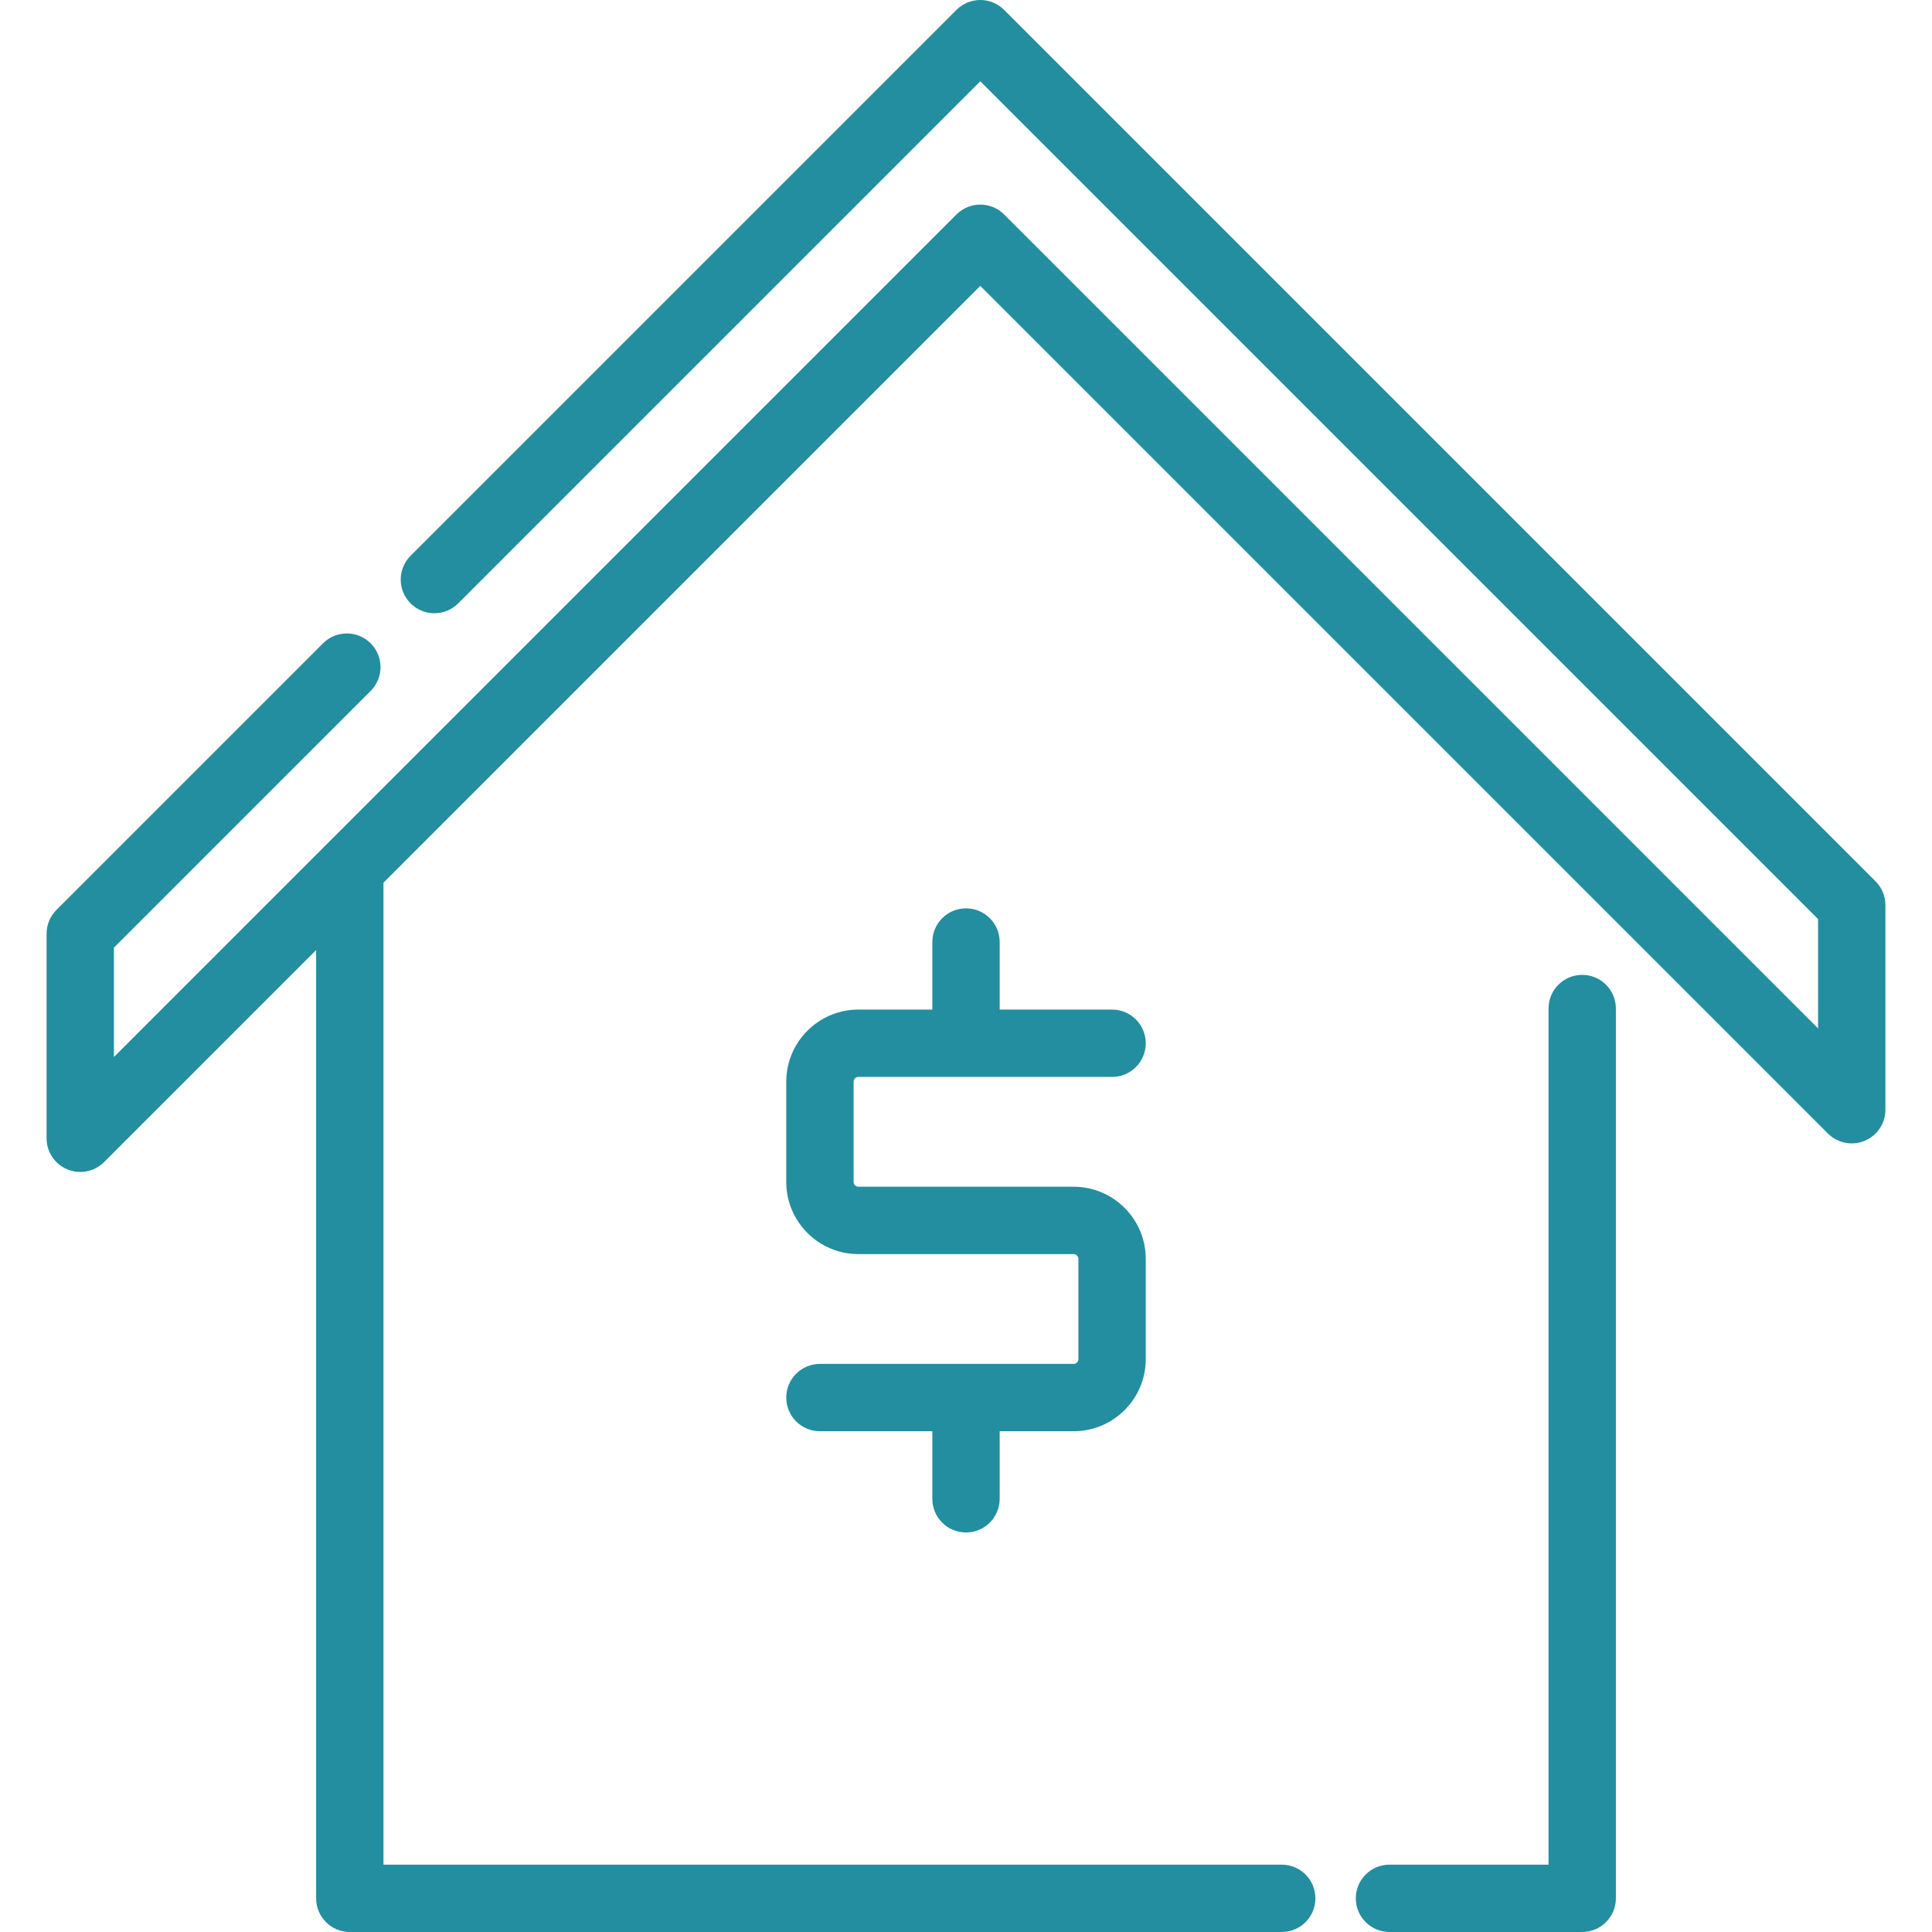 <svg xmlns="http://www.w3.org/2000/svg" xmlns:xlink="http://www.w3.org/1999/xlink" version="1.1" style="" xml:space="preserve" width="512.001" height="512.001"><rect id="backgroundrect" width="100%" height="100%" x="0" y="0" fill="none" stroke="none"/>


















<g class="currentLayer" style=""><title>Layer 1</title><g id="svg_1" class="" fill-opacity="1" fill="#238ea0">
	<g id="svg_2" fill="#238ea0">
		<path d="M284.522,314.498h-57.039c-0.7,0-1.268-0.57-1.268-1.268v-26.564c-0.001-0.7,0.569-1.268,1.268-1.268h67.232    c4.93,0,8.924-3.996,8.924-8.924s-3.994-8.924-8.924-8.924h-29.789v-17.904c0-4.928-3.994-8.924-8.924-8.924    s-8.924,3.996-8.924,8.924v17.904h-19.595c-10.541,0-19.117,8.576-19.117,19.117v26.564c0,10.541,8.576,19.117,19.117,19.117    h57.039c0.7,0,1.268,0.57,1.268,1.268v26.564c0,0.7-0.57,1.268-1.268,1.268h-67.232c-4.93,0-8.924,3.996-8.924,8.924    c0,4.929,3.994,8.924,8.924,8.924h29.787v17.904c0,4.928,3.994,8.924,8.924,8.924s8.924-3.996,8.924-8.924v-17.904h19.596    c10.541,0,19.117-8.575,19.117-19.117v-26.564C303.639,323.073,295.064,314.498,284.522,314.498z" id="svg_3" fill="#238ea0"/>
	</g>
</g><g id="svg_4" class="" fill-opacity="1" fill="#238ea0">
	<g id="svg_5" fill="#238ea0">
		<path d="M419.3,258.349c-4.93,0-8.924,3.996-8.924,8.924v226.879h-42.15c-4.93,0-8.924,3.996-8.924,8.924s3.994,8.924,8.924,8.924    H419.3c4.93,0,8.924-3.996,8.924-8.924V267.273C428.224,262.344,424.228,258.349,419.3,258.349z" id="svg_6" fill="#238ea0"/>
	</g>
</g><g id="svg_7" class="" fill-opacity="1" fill="#238ea0">
	<g id="svg_8" fill="#238ea0">
		<path d="M497.042,233.557L266.097,2.614c-3.486-3.485-9.136-3.485-12.621,0l-144.67,144.669c-3.485,3.485-3.485,9.136,0,12.62    c3.486,3.485,9.136,3.484,12.621,0L259.786,21.544l222.021,222.021v28.977L266.097,56.831c-1.674-1.674-3.943-2.614-6.311-2.614    s-4.636,0.94-6.311,2.614L30.193,280.114v-28.977l68.034-68.032c3.485-3.485,3.485-9.136,0-12.62    c-3.489-3.486-9.138-3.484-12.621,0l-70.647,70.647c-1.673,1.673-2.613,3.943-2.613,6.31v54.218c0,3.61,2.174,6.863,5.509,8.245    c1.104,0.457,2.263,0.679,3.413,0.679c2.323,0,4.605-0.907,6.314-2.614l56.197-56.197v251.305c0,4.928,3.994,8.924,8.924,8.924    h246.969c4.93,0,8.924-3.996,8.924-8.924s-3.994-8.924-8.924-8.924H101.625v-260.23L259.786,75.762L484.42,300.396    c2.553,2.552,6.391,3.316,9.726,1.935c3.335-1.381,5.509-4.636,5.509-8.245v-54.218    C499.655,237.501,498.715,235.232,497.042,233.557z" id="svg_9" fill="#238ea0"/>
	</g>
</g><g id="svg_10" class="" fill-opacity="1" fill="#238ea0">
</g><g id="svg_11" class="" fill-opacity="1" fill="#238ea0">
</g><g id="svg_12" class="" fill-opacity="1" fill="#238ea0">
</g><g id="svg_13" class="" fill-opacity="1" fill="#238ea0">
</g><g id="svg_14" class="" fill-opacity="1" fill="#238ea0">
</g><g id="svg_15" class="" fill-opacity="1" fill="#238ea0">
</g><g id="svg_16" class="" fill-opacity="1" fill="#238ea0">
</g><g id="svg_17" class="" fill-opacity="1" fill="#238ea0">
</g><g id="svg_18" class="" fill-opacity="1" fill="#238ea0">
</g><g id="svg_19" class="" fill-opacity="1" fill="#238ea0">
</g><g id="svg_20" class="" fill-opacity="1" fill="#238ea0">
</g><g id="svg_21" class="" fill-opacity="1" fill="#238ea0">
</g><g id="svg_22" class="" fill-opacity="1" fill="#238ea0">
</g><g id="svg_23" class="" fill-opacity="1" fill="#238ea0">
</g><g id="svg_24" class="" fill-opacity="1" fill="#238ea0">
</g></g></svg>